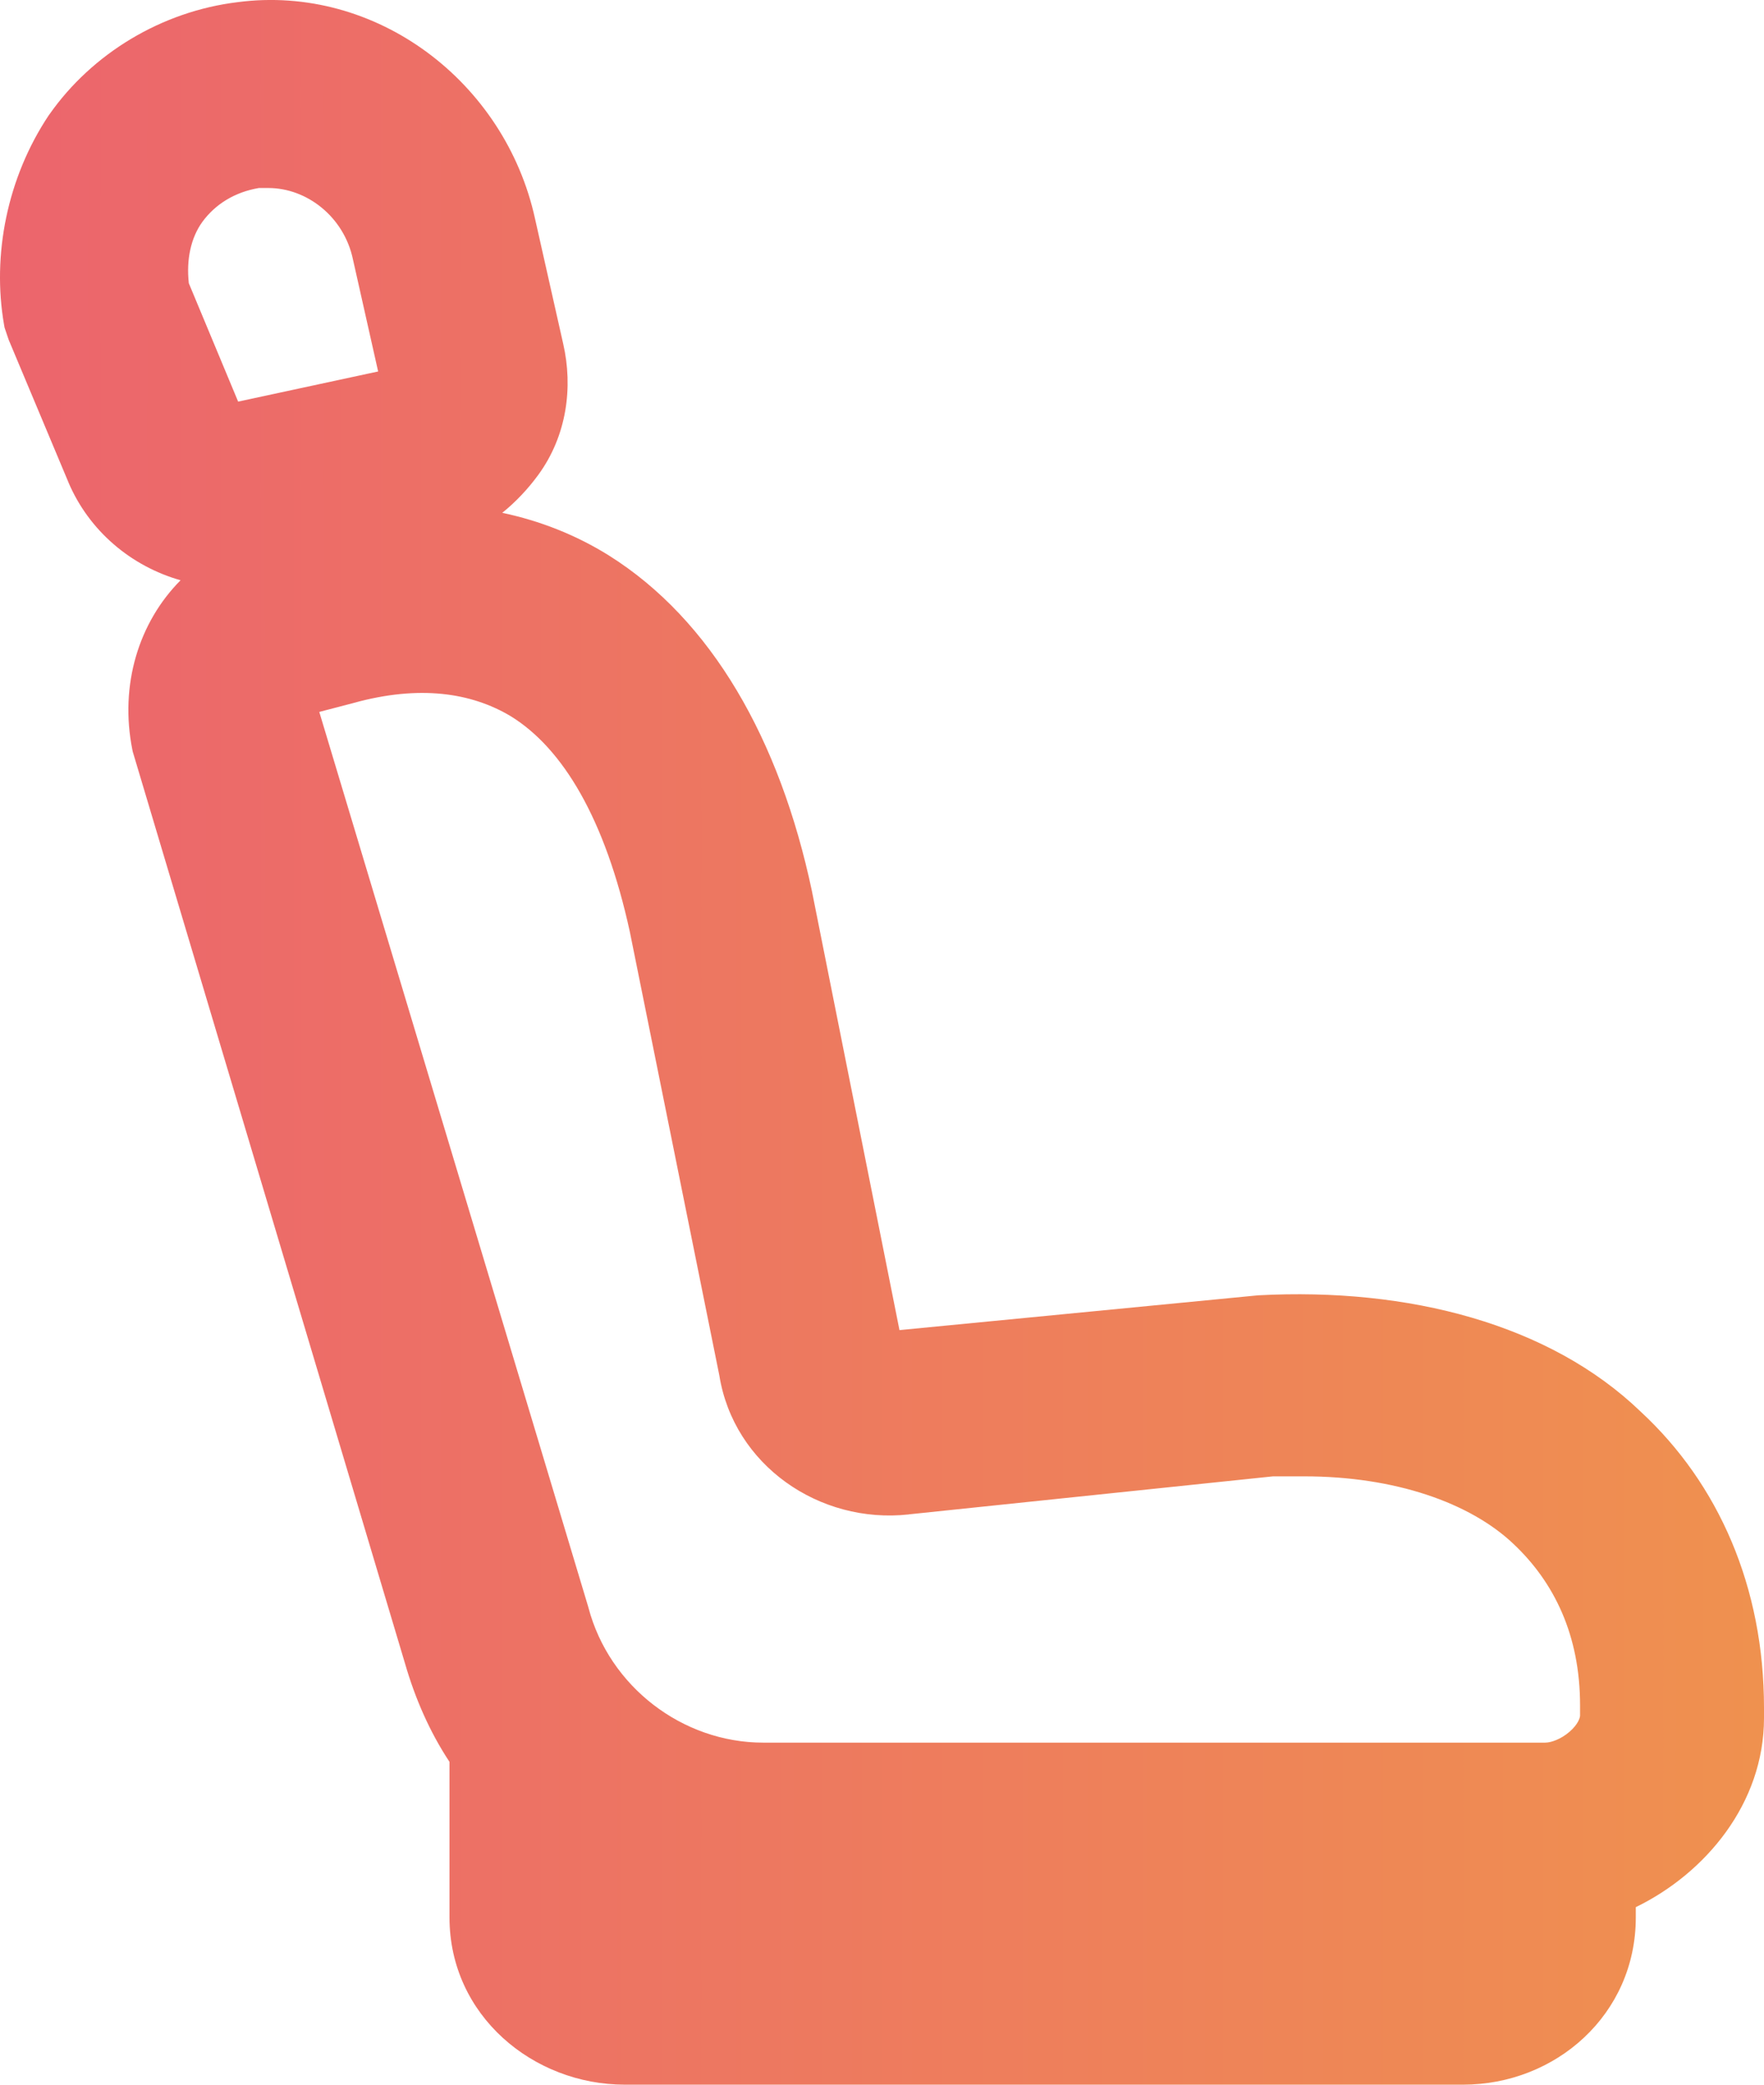 <svg width="22" height="26" viewBox="0 0 22 26" fill="none" xmlns="http://www.w3.org/2000/svg">
<path d="M1.046 1.726C1.494 1.088 2.229 0.642 3.028 0.546C4.467 0.355 5.842 1.375 6.162 2.842L6.513 4.404C6.609 4.818 6.545 5.265 6.289 5.615C6.034 5.966 5.682 6.221 5.266 6.317L3.188 6.763C3.06 6.795 2.964 6.795 2.836 6.795C2.197 6.795 1.59 6.412 1.334 5.807L0.598 4.053L0.566 3.958C0.439 3.224 0.598 2.396 1.046 1.726ZM1.845 3.671L2.549 5.36C2.613 5.52 2.773 5.584 2.932 5.552L5.011 5.105C5.106 5.073 5.17 5.042 5.234 4.946C5.298 4.882 5.298 4.787 5.266 4.691L4.915 3.129C4.755 2.364 4.083 1.822 3.348 1.822C3.284 1.822 3.22 1.822 3.188 1.822C2.741 1.885 2.357 2.109 2.101 2.459C1.845 2.81 1.781 3.256 1.845 3.671Z" fill="url(#paint0_linear_1_10)"/>
<path d="M3.348 7.178L3.956 7.018C5.234 6.667 6.385 6.795 7.313 7.369C8.432 8.07 9.231 9.409 9.615 11.226L10.734 16.837C10.766 17.029 10.925 17.124 11.117 17.124L15.721 16.678C17.512 16.582 19.11 17.029 20.101 17.985C20.965 18.782 21.476 19.93 21.476 21.3V21.428C21.476 22.353 20.741 23.15 19.878 23.436V23.915C19.878 24.807 19.142 25.477 18.247 25.477H7.792C6.897 25.477 6.13 24.807 6.13 23.915V21.811C5.874 21.46 5.682 21.046 5.554 20.599L2.165 9.25C1.973 8.293 2.485 7.433 3.348 7.178ZM7.44 23.883C7.44 24.074 7.632 24.17 7.824 24.17H18.279C18.471 24.17 18.631 24.042 18.631 23.883V23.532H9.519C8.783 23.532 8.048 23.309 7.44 22.926V23.883ZM3.412 8.803L6.833 20.185C7.153 21.396 8.272 22.257 9.519 22.257H19.27C19.718 22.257 20.229 21.843 20.229 21.396V21.269C20.229 20.248 19.846 19.451 19.238 18.878C18.567 18.24 17.48 17.889 16.265 17.889C16.137 17.889 15.977 17.889 15.849 17.889L11.277 18.367C10.414 18.463 9.615 17.889 9.487 17.06L8.368 11.513C8.048 10.047 7.472 8.995 6.641 8.485C6.002 8.102 5.202 8.006 4.275 8.261L3.668 8.421C3.508 8.485 3.38 8.644 3.412 8.803Z" fill="url(#paint1_linear_1_10)"/>
<path fill-rule="evenodd" clip-rule="evenodd" d="M5.65 2.953C5.383 1.731 4.245 0.913 3.097 1.065L3.091 1.066C2.441 1.144 1.841 1.508 1.478 2.022C1.116 2.566 0.983 3.239 1.076 3.831L1.089 3.869L1.816 5.603C1.816 5.604 1.816 5.603 1.816 5.603C1.988 6.008 2.4 6.272 2.836 6.272C2.965 6.272 3.003 6.27 3.061 6.255L3.07 6.253L5.152 5.806C5.426 5.742 5.674 5.57 5.866 5.307C6.019 5.097 6.07 4.811 6.003 4.522L6.002 4.519L5.65 2.953ZM2.252 7.237C1.641 7.064 1.111 6.626 0.851 6.01L0.851 6.009L0.108 4.237L0.057 4.086L0.05 4.047C-0.1 3.184 0.087 2.218 0.61 1.435L0.617 1.426C1.149 0.667 2.016 0.142 2.963 0.027C4.691 -0.2 6.299 1.019 6.673 2.729L7.024 4.288C7.148 4.827 7.071 5.433 6.713 5.923C6.584 6.099 6.434 6.259 6.264 6.396C6.734 6.495 7.178 6.67 7.588 6.924L7.591 6.926C8.872 7.729 9.726 9.22 10.127 11.118L10.128 11.124L11.218 16.589L15.682 16.156L15.693 16.155C17.568 16.055 19.329 16.515 20.461 17.605C21.436 18.507 22 19.796 22 21.3V21.428C22 22.491 21.271 23.363 20.401 23.786V23.915C20.401 25.124 19.403 26 18.247 26H7.792C6.65 26 5.606 25.137 5.606 23.915V21.974C5.36 21.602 5.177 21.183 5.051 20.746L1.656 9.376L1.651 9.353C1.489 8.542 1.73 7.763 2.252 7.237ZM3.49 7.681C2.914 7.855 2.545 8.429 2.674 9.125L6.058 20.455C6.171 20.852 6.339 21.209 6.553 21.503L6.653 21.64V23.915C6.653 24.478 7.144 24.954 7.792 24.954H18.247C18.882 24.954 19.354 24.491 19.354 23.915V23.059L19.712 22.94C20.42 22.705 20.952 22.071 20.952 21.428V21.3C20.952 20.066 20.495 19.061 19.746 18.369L19.737 18.361C18.889 17.542 17.46 17.111 15.76 17.2L11.143 17.647H11.117C10.938 17.647 10.738 17.603 10.564 17.48C10.383 17.353 10.259 17.161 10.219 16.933L9.101 11.331C8.735 9.598 7.991 8.412 7.035 7.813C6.256 7.331 5.261 7.203 4.094 7.523L4.089 7.524L3.49 7.681ZM3.151 1.298H3.348C4.338 1.298 5.216 2.02 5.426 3.018L5.773 4.556C5.821 4.719 5.86 5.022 5.644 5.274C5.584 5.355 5.513 5.426 5.425 5.485C5.33 5.548 5.236 5.582 5.176 5.602L5.149 5.611L3.035 6.065C2.681 6.135 2.241 5.996 2.064 5.559L1.337 3.813L1.328 3.75C1.248 3.237 1.32 2.641 1.678 2.151C2.022 1.679 2.535 1.386 3.114 1.304L3.151 1.298ZM3.228 2.345C2.928 2.396 2.686 2.546 2.524 2.767C2.38 2.966 2.322 3.239 2.355 3.533L2.97 5.009L4.716 4.633L4.402 3.236C4.291 2.705 3.828 2.345 3.348 2.345H3.228ZM4.139 7.756C5.177 7.472 6.127 7.567 6.91 8.036L6.915 8.039C7.927 8.66 8.548 9.883 8.879 11.402L8.881 11.41L10.002 16.969L10.004 16.981C10.086 17.509 10.611 17.915 11.219 17.848L11.223 17.847L15.822 17.366H16.265C17.564 17.366 18.799 17.739 19.599 18.498L19.238 18.878L19.598 18.497C19.598 18.498 19.599 18.498 19.599 18.498C20.311 19.171 20.753 20.105 20.753 21.269V21.396C20.753 21.819 20.517 22.166 20.261 22.389C20.002 22.613 19.645 22.78 19.27 22.78H9.519C8.036 22.78 6.712 21.763 6.329 20.327L6.331 20.335L6.833 20.185L6.326 20.318C6.327 20.321 6.328 20.324 6.329 20.327L2.903 8.93L2.898 8.906C2.848 8.653 2.93 8.43 3.04 8.274C3.149 8.12 3.304 8.003 3.473 7.935L3.503 7.923L4.139 7.756ZM4.139 7.756C4.138 7.756 4.137 7.757 4.136 7.757L4.275 8.261L4.142 7.755L4.139 7.756ZM6.369 8.932C5.875 8.637 5.229 8.542 4.414 8.766L4.408 8.768L3.982 8.879L7.337 20.043L7.339 20.051C7.599 21.034 8.51 21.734 9.519 21.734H19.27C19.343 21.734 19.465 21.693 19.574 21.599C19.685 21.503 19.706 21.42 19.706 21.396V21.269C19.706 20.392 19.381 19.733 18.878 19.258L18.877 19.257C18.334 18.741 17.395 18.413 16.265 18.413H15.877L11.335 18.887C11.334 18.888 11.334 18.888 11.333 18.888C10.22 19.01 9.151 18.275 8.971 17.153L7.855 11.621C7.547 10.211 7.019 9.332 6.369 8.932ZM6.917 21.978L7.72 22.484C8.247 22.816 8.886 23.009 9.519 23.009H19.154V23.883C19.154 24.428 18.652 24.693 18.279 24.693H7.824C7.651 24.693 7.447 24.651 7.27 24.534C7.078 24.405 6.917 24.182 6.917 23.883V21.978Z" fill="url(#paint2_linear_1_10)"/>
<defs>
<linearGradient id="paint0_linear_1_10" x1="-8.75592e-06" y1="26.002" x2="22" y2="26.002" gradientUnits="userSpaceOnUse">
<stop stop-color="#EC656D"/>
<stop offset="1" stop-color="#EF914F"/>
</linearGradient>
<linearGradient id="paint1_linear_1_10" x1="-8.75592e-06" y1="26.002" x2="22" y2="26.002" gradientUnits="userSpaceOnUse">
<stop stop-color="#EC656D"/>
<stop offset="1" stop-color="#EF914F"/>
</linearGradient>
<linearGradient id="paint2_linear_1_10" x1="-8.75592e-06" y1="26.002" x2="22" y2="26.002" gradientUnits="userSpaceOnUse">
<stop stop-color="#EC656D"/>
<stop offset="1" stop-color="#EF914F"/>
</linearGradient>
</defs>
</svg>
